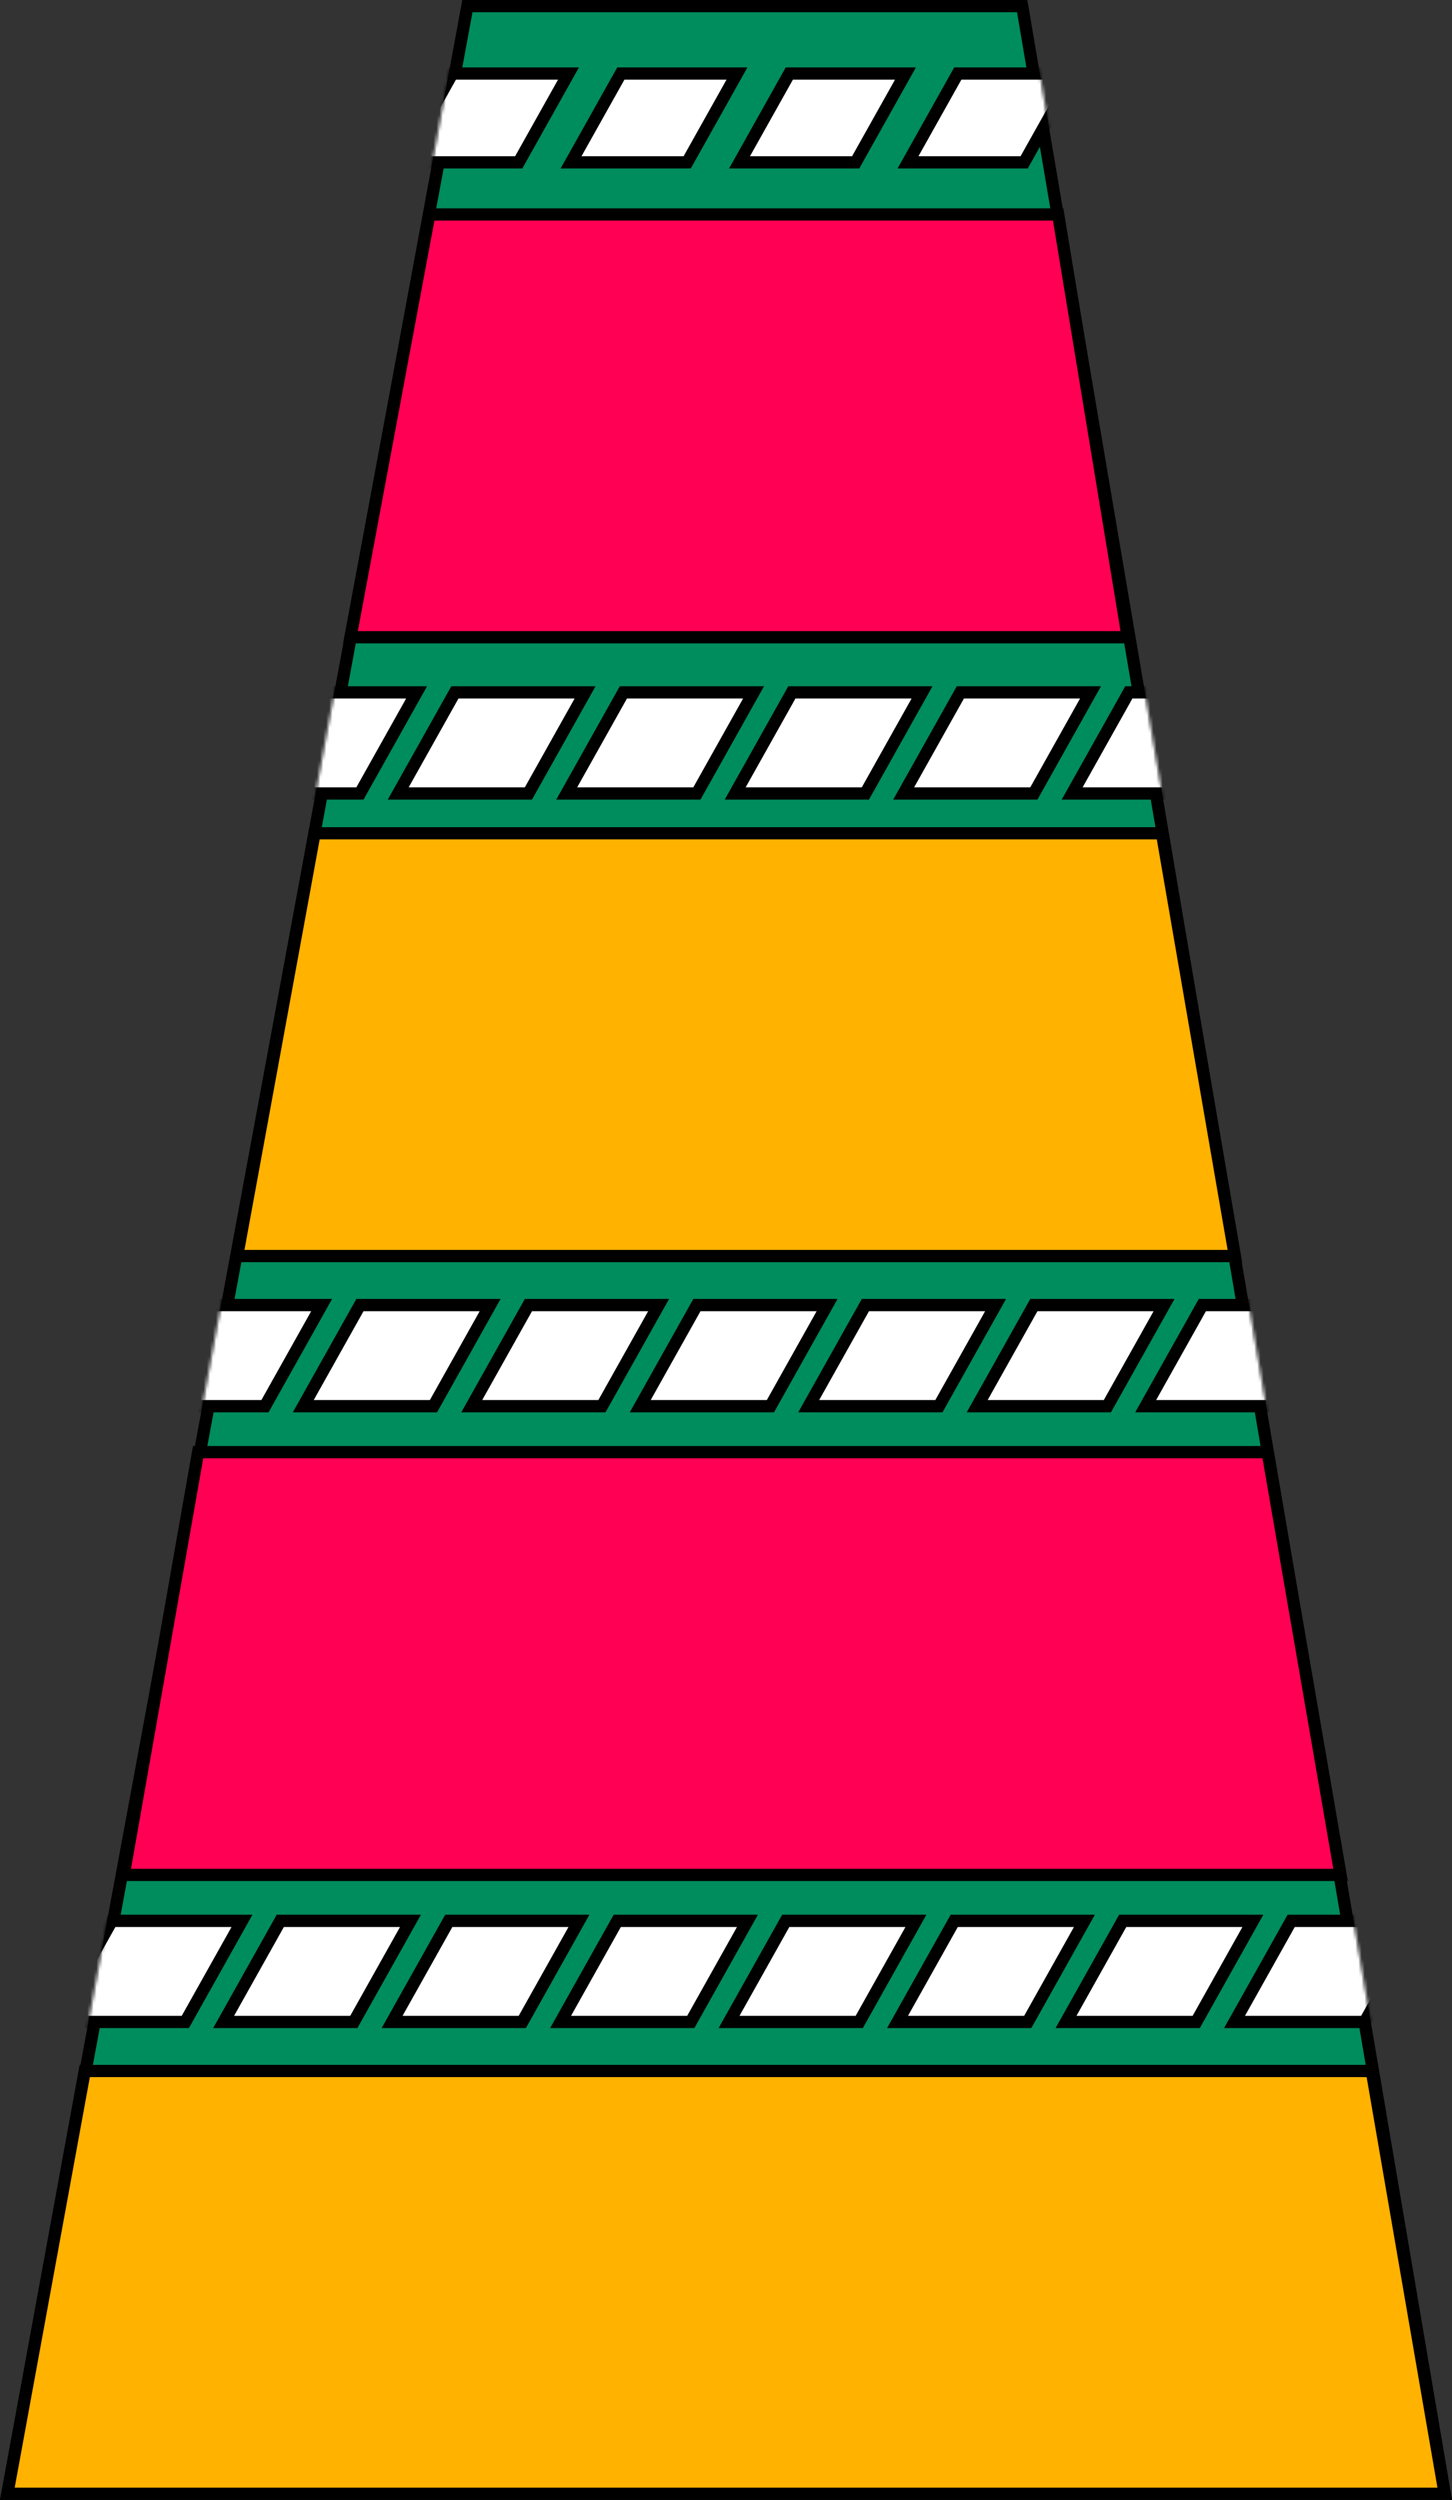 <svg width="474" height="816" viewBox="0 0 474 816" fill="none" xmlns="http://www.w3.org/2000/svg">
<rect x="0" y="0" width="474" height="816" fill="#333333" stroke="none"/>
<path d="M471.632 814L333.688 2H152.584L2.404 814H471.632Z" fill="#008D5E" stroke="black" stroke-width="4"/>
<path d="M437.625 612L413.816 474H64.679L40.383 612H437.625Z" fill="#FF0054" stroke="black" stroke-width="4"/>
<path d="M403.125 410L379.316 272H102.692L77.4 410H403.125Z" fill="#FFB200" stroke="black" stroke-width="4"/>
<path d="M368.144 208L345.432 70H140.161L114.408 208H368.144Z" fill="#FF0054" stroke="black" stroke-width="4"/>
<path d="M471.625 814L447.816 676L27.667 676L2.399 814H471.625Z" fill="#FFB200" stroke="black" stroke-width="4"/>
<mask id="mask0_258_246" style="mask-type:alpha" maskUnits="userSpaceOnUse" x="0" y="0" width="474" height="816">
<path d="M471.632 814L333.688 2H152.584L2.404 814H471.632Z" fill="#008D5E" stroke="black" stroke-width="4"/>
</mask>
<g mask="url(#mask0_258_246)">
<path d="M354 627H311.5L293 660H335.5L354 627Z" fill="white" stroke="black" stroke-width="4"/>
<path d="M299 627H256.5L238 660H280.5L299 627Z" fill="white" stroke="black" stroke-width="4"/>
<path d="M244 627H201.5L183 660H225.5L244 627Z" fill="white" stroke="black" stroke-width="4"/>
<path d="M189 627H146.5L128 660H170.5L189 627Z" fill="white" stroke="black" stroke-width="4"/>
<path d="M134 627H91.5L73 660H115.5L134 627Z" fill="white" stroke="black" stroke-width="4"/>
<path d="M79 627H36.5L18 660H60.5L79 627Z" fill="white" stroke="black" stroke-width="4"/>
<path d="M409 627H366.5L348 660H390.5L409 627Z" fill="white" stroke="black" stroke-width="4"/>
<path d="M464 627H421.5L403 660H445.5L464 627Z" fill="white" stroke="black" stroke-width="4"/>
<path d="M334.328 53L350.586 24H312.672L296.414 53H334.328Z" fill="white" stroke="black" stroke-width="4"/>
<path d="M279.328 53L295.586 24H257.672L241.414 53H279.328Z" fill="white" stroke="black" stroke-width="4"/>
<path d="M224.328 53L240.586 24H202.672L186.414 53H224.328Z" fill="white" stroke="black" stroke-width="4"/>
<path d="M169.328 53L185.586 24H147.672L131.414 53H169.328Z" fill="white" stroke="black" stroke-width="4"/>
<path d="M380 426H337.5L319 459H361.5L380 426Z" fill="white" stroke="black" stroke-width="4"/>
<path d="M325 426H282.5L264 459H306.5L325 426Z" fill="white" stroke="black" stroke-width="4"/>
<path d="M270 426H227.5L209 459H251.5L270 426Z" fill="white" stroke="black" stroke-width="4"/>
<path d="M215 426H172.5L154 459H196.5L215 426Z" fill="white" stroke="black" stroke-width="4"/>
<path d="M160 426H117.5L99 459H141.5L160 426Z" fill="white" stroke="black" stroke-width="4"/>
<path d="M105 426H62.5L44 459H86.5L105 426Z" fill="white" stroke="black" stroke-width="4"/>
<path d="M435 426H392.5L374 459H416.5L435 426Z" fill="white" stroke="black" stroke-width="4"/>
<path d="M356 226H313.5L295 259H337.5L356 226Z" fill="white" stroke="black" stroke-width="4"/>
<path d="M301 226H258.5L240 259H282.5L301 226Z" fill="white" stroke="black" stroke-width="4"/>
<path d="M246 226H203.5L185 259H227.5L246 226Z" fill="white" stroke="black" stroke-width="4"/>
<path d="M191 226H148.5L130 259H172.5L191 226Z" fill="white" stroke="black" stroke-width="4"/>
<path d="M136 226H93.5L75 259H117.5L136 226Z" fill="white" stroke="black" stroke-width="4"/>
<path d="M411 226H368.5L350 259H392.5L411 226Z" fill="white" stroke="black" stroke-width="4"/>
</g>
</svg>
